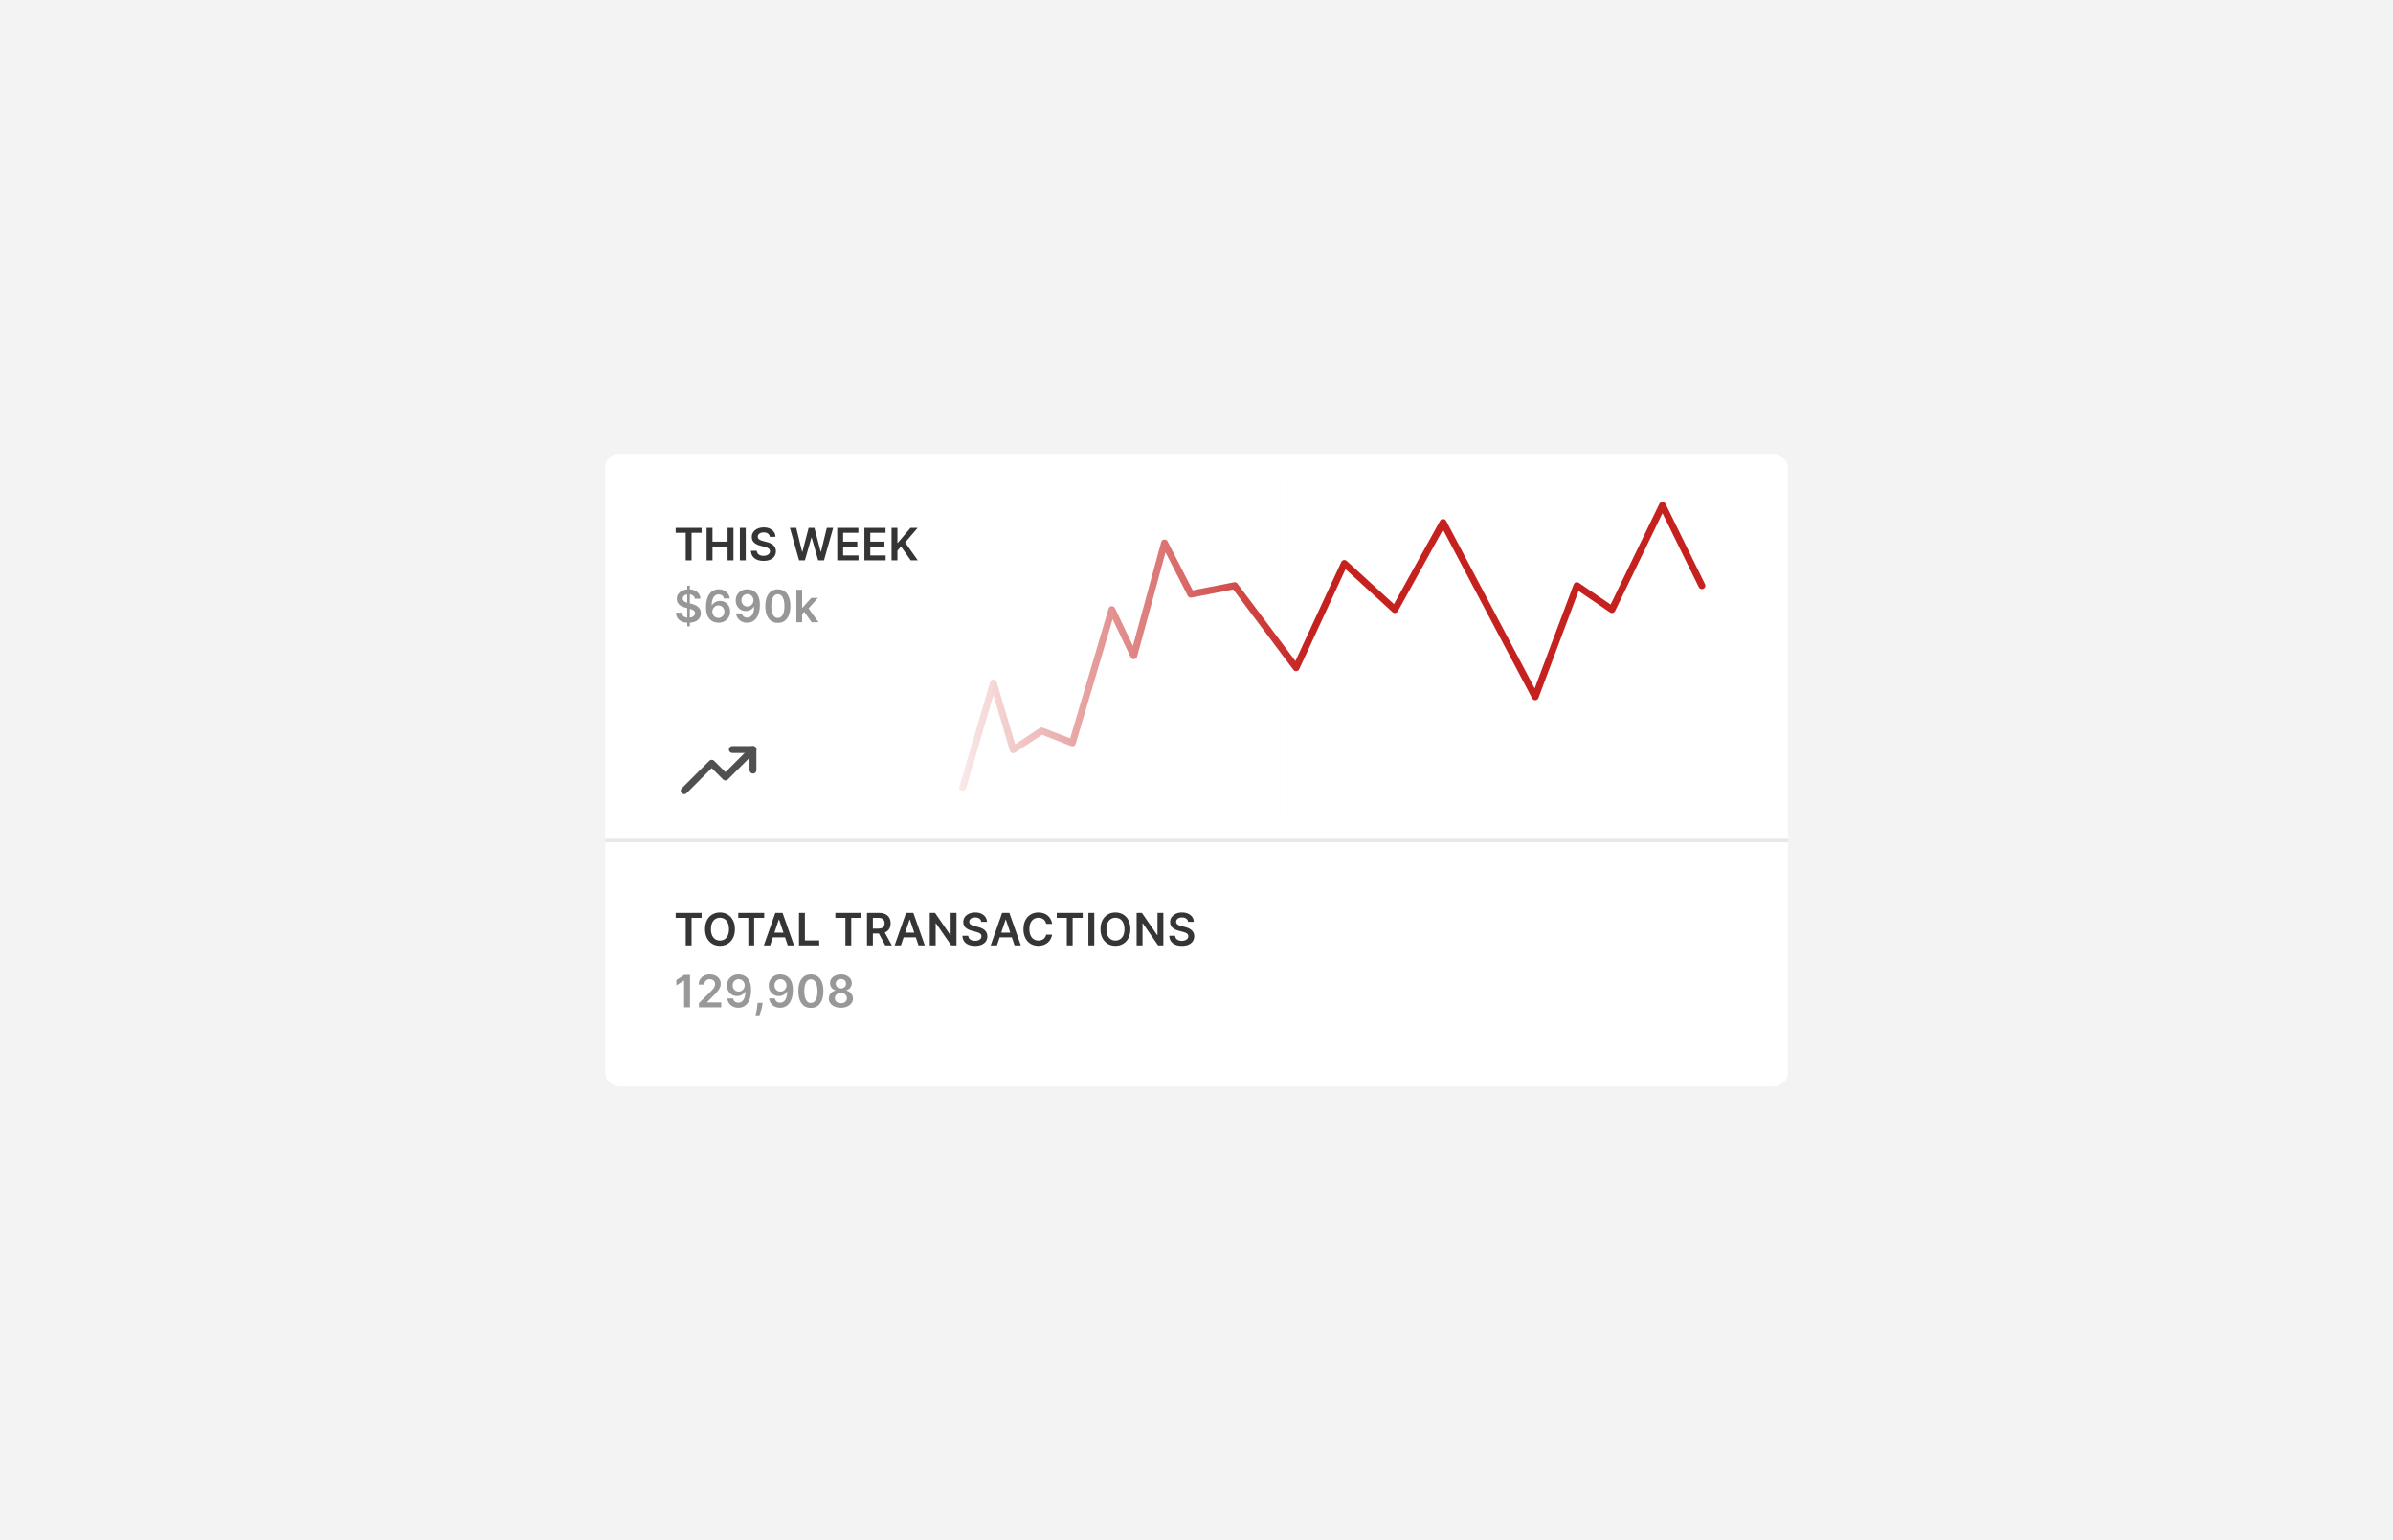 <svg width="696" height="448" viewBox="0 0 696 448" fill="none" xmlns="http://www.w3.org/2000/svg">
<rect width="696" height="448" fill="#F3F3F3"/>
<rect x="176" y="132" width="344" height="184" rx="4" fill="white"/>
<path d="M280 229L288.932 198.685L294.674 218.067L302.967 212.6L311.899 216.079L323.383 177.315L329.763 190.733L338.694 157.933L346.35 172.842L359.11 170.358L376.973 194.212L391.009 163.897L405.682 177.315L419.718 151.97L446.513 202.661L458.635 170.358L468.843 177.315L483.516 147L495 170.358" stroke="#C5221F" stroke-width="2" stroke-linecap="round" stroke-linejoin="round"/>
<rect x="185" y="138" width="196" height="101" fill="url(#paint0_linear_942_431)"/>
<rect x="176" y="244" width="344" height="1" fill="#E7E7E7"/>
<path d="M196.517 154.981V153.545H204.06V154.981H201.138V163H199.439V154.981H196.517ZM205.515 163V153.545H207.227V157.548H211.608V153.545H213.326V163H211.608V158.984H207.227V163H205.515ZM216.901 153.545V163H215.188V153.545H216.901ZM223.894 156.145C223.851 155.741 223.669 155.427 223.349 155.203C223.032 154.978 222.62 154.866 222.112 154.866C221.755 154.866 221.449 154.92 221.193 155.027C220.938 155.135 220.742 155.281 220.607 155.466C220.472 155.651 220.402 155.861 220.399 156.098C220.399 156.295 220.444 156.466 220.533 156.611C220.625 156.755 220.75 156.879 220.907 156.98C221.064 157.079 221.238 157.162 221.429 157.229C221.62 157.297 221.812 157.354 222.006 157.4L222.892 157.622C223.249 157.705 223.592 157.817 223.922 157.959C224.254 158.1 224.551 158.279 224.813 158.494C225.077 158.71 225.287 158.97 225.44 159.275C225.594 159.579 225.671 159.936 225.671 160.346C225.671 160.9 225.53 161.387 225.247 161.809C224.963 162.228 224.554 162.555 224.019 162.792C223.486 163.026 222.841 163.143 222.084 163.143C221.349 163.143 220.71 163.029 220.168 162.801C219.63 162.574 219.208 162.241 218.903 161.804C218.602 161.367 218.439 160.835 218.414 160.207H220.099C220.124 160.536 220.225 160.81 220.404 161.029C220.582 161.247 220.815 161.41 221.101 161.518C221.39 161.626 221.713 161.68 222.07 161.68C222.443 161.68 222.769 161.624 223.049 161.513C223.332 161.4 223.554 161.243 223.714 161.043C223.874 160.839 223.955 160.603 223.959 160.332C223.955 160.085 223.883 159.882 223.742 159.722C223.6 159.559 223.401 159.424 223.146 159.316C222.894 159.205 222.598 159.107 222.26 159.021L221.184 158.744C220.405 158.544 219.79 158.24 219.337 157.834C218.888 157.425 218.663 156.882 218.663 156.205C218.663 155.647 218.814 155.16 219.116 154.741C219.421 154.323 219.834 153.998 220.358 153.767C220.881 153.533 221.473 153.416 222.135 153.416C222.806 153.416 223.394 153.533 223.899 153.767C224.406 153.998 224.805 154.319 225.094 154.732C225.383 155.141 225.533 155.612 225.542 156.145H223.894ZM232.412 163L229.744 153.545H231.586L233.29 160.493H233.377L235.196 153.545H236.872L238.695 160.498H238.779L240.482 153.545H242.324L239.656 163H237.966L236.073 156.366H235.999L234.102 163H232.412ZM243.512 163V153.545H249.661V154.981H245.224V157.548H249.342V158.984H245.224V161.564H249.698V163H243.512ZM251.408 163V153.545H257.557V154.981H253.121V157.548H257.239V158.984H253.121V161.564H257.594V163H251.408ZM259.305 163V153.545H261.017V157.89H261.133L264.821 153.545H266.913L263.256 157.788L266.945 163H264.886L262.065 158.947L261.017 160.184V163H259.305Z" fill="#353535"/>
<path d="M199.887 182.182V170.364H200.644V182.182H199.887ZM202.071 174.145C202.028 173.741 201.846 173.427 201.526 173.203C201.209 172.978 200.797 172.866 200.289 172.866C199.932 172.866 199.625 172.92 199.37 173.027C199.115 173.135 198.919 173.281 198.784 173.466C198.648 173.651 198.579 173.861 198.576 174.098C198.576 174.295 198.621 174.466 198.71 174.611C198.802 174.755 198.927 174.879 199.084 174.98C199.241 175.079 199.415 175.162 199.605 175.229C199.796 175.297 199.989 175.354 200.183 175.4L201.069 175.622C201.426 175.705 201.769 175.817 202.098 175.959C202.431 176.1 202.728 176.279 202.989 176.494C203.254 176.71 203.463 176.97 203.617 177.275C203.771 177.579 203.848 177.936 203.848 178.346C203.848 178.9 203.706 179.387 203.423 179.809C203.14 180.228 202.731 180.555 202.195 180.792C201.663 181.026 201.018 181.143 200.261 181.143C199.525 181.143 198.887 181.029 198.345 180.801C197.807 180.574 197.385 180.241 197.08 179.804C196.779 179.367 196.616 178.835 196.591 178.207H198.276C198.301 178.536 198.402 178.81 198.581 179.029C198.759 179.247 198.991 179.41 199.278 179.518C199.567 179.626 199.89 179.68 200.247 179.68C200.62 179.68 200.946 179.624 201.226 179.513C201.509 179.4 201.731 179.243 201.891 179.043C202.051 178.839 202.132 178.603 202.135 178.332C202.132 178.085 202.06 177.882 201.918 177.722C201.777 177.559 201.578 177.424 201.323 177.316C201.07 177.205 200.775 177.107 200.436 177.021L199.361 176.744C198.582 176.544 197.967 176.24 197.514 175.834C197.065 175.425 196.84 174.882 196.84 174.205C196.84 173.647 196.991 173.16 197.293 172.741C197.597 172.323 198.011 171.998 198.534 171.767C199.058 171.533 199.65 171.416 200.312 171.416C200.983 171.416 201.571 171.533 202.075 171.767C202.583 171.998 202.982 172.319 203.271 172.732C203.56 173.141 203.71 173.612 203.719 174.145H202.071ZM208.945 181.129C208.493 181.126 208.051 181.048 207.62 180.894C207.189 180.737 206.801 180.483 206.457 180.132C206.112 179.778 205.838 179.309 205.635 178.724C205.432 178.136 205.332 177.408 205.335 176.54C205.335 175.731 205.421 175.009 205.593 174.375C205.766 173.741 206.013 173.206 206.337 172.769C206.66 172.329 207.049 171.993 207.505 171.762C207.963 171.532 208.476 171.416 209.042 171.416C209.636 171.416 210.162 171.533 210.621 171.767C211.082 172.001 211.455 172.321 211.738 172.727C212.021 173.13 212.196 173.586 212.264 174.094H210.579C210.493 173.731 210.316 173.441 210.048 173.226C209.784 173.007 209.448 172.898 209.042 172.898C208.386 172.898 207.882 173.183 207.528 173.752C207.177 174.321 207 175.103 206.997 176.097H207.061C207.212 175.826 207.408 175.594 207.648 175.4C207.888 175.206 208.159 175.057 208.46 174.952C208.765 174.845 209.087 174.791 209.425 174.791C209.979 174.791 210.476 174.923 210.916 175.188C211.359 175.453 211.71 175.817 211.969 176.282C212.227 176.744 212.355 177.273 212.352 177.87C212.355 178.492 212.213 179.05 211.927 179.546C211.641 180.038 211.242 180.426 210.732 180.709C210.221 180.992 209.625 181.132 208.945 181.129ZM208.936 179.744C209.271 179.744 209.571 179.663 209.836 179.5C210.101 179.337 210.31 179.116 210.464 178.839C210.618 178.562 210.693 178.252 210.69 177.907C210.693 177.568 210.619 177.262 210.468 176.988C210.321 176.714 210.116 176.497 209.854 176.337C209.593 176.177 209.294 176.097 208.959 176.097C208.709 176.097 208.477 176.145 208.262 176.24C208.046 176.336 207.859 176.468 207.698 176.637C207.538 176.804 207.412 176.998 207.32 177.219C207.231 177.438 207.185 177.672 207.181 177.921C207.185 178.25 207.261 178.553 207.412 178.83C207.563 179.107 207.771 179.329 208.035 179.495C208.3 179.661 208.6 179.744 208.936 179.744ZM217.395 171.416C217.847 171.419 218.287 171.499 218.715 171.656C219.146 171.81 219.534 172.062 219.878 172.413C220.223 172.761 220.497 173.227 220.7 173.812C220.903 174.397 221.005 175.12 221.005 175.982C221.008 176.794 220.922 177.521 220.746 178.161C220.574 178.798 220.326 179.337 220.003 179.777C219.68 180.217 219.29 180.552 218.835 180.783C218.379 181.014 217.867 181.129 217.298 181.129C216.701 181.129 216.171 181.012 215.71 180.778C215.251 180.545 214.88 180.224 214.597 179.818C214.314 179.412 214.14 178.947 214.075 178.424H215.76C215.847 178.799 216.022 179.098 216.287 179.32C216.554 179.538 216.891 179.647 217.298 179.647C217.953 179.647 218.458 179.363 218.812 178.793C219.166 178.224 219.343 177.433 219.343 176.42H219.278C219.127 176.691 218.932 176.925 218.692 177.122C218.452 177.316 218.179 177.465 217.875 177.57C217.573 177.675 217.253 177.727 216.914 177.727C216.36 177.727 215.862 177.595 215.419 177.33C214.979 177.065 214.629 176.702 214.371 176.24C214.115 175.779 213.986 175.251 213.983 174.657C213.983 174.041 214.125 173.489 214.408 173C214.694 172.507 215.093 172.119 215.603 171.836C216.114 171.55 216.711 171.41 217.395 171.416ZM217.399 172.801C217.067 172.801 216.767 172.883 216.499 173.046C216.234 173.206 216.025 173.424 215.871 173.701C215.72 173.975 215.645 174.281 215.645 174.62C215.648 174.955 215.723 175.26 215.871 175.534C216.022 175.808 216.227 176.025 216.485 176.185C216.747 176.345 217.045 176.425 217.381 176.425C217.63 176.425 217.862 176.377 218.078 176.282C218.293 176.187 218.481 176.054 218.641 175.885C218.804 175.713 218.93 175.517 219.02 175.299C219.112 175.08 219.157 174.849 219.153 174.606C219.153 174.283 219.077 173.984 218.923 173.711C218.772 173.437 218.564 173.217 218.299 173.05C218.038 172.884 217.738 172.801 217.399 172.801ZM226.237 181.18C225.476 181.18 224.824 180.988 224.279 180.603C223.738 180.215 223.321 179.657 223.028 178.927C222.739 178.195 222.594 177.313 222.594 176.282C222.597 175.251 222.743 174.374 223.033 173.651C223.325 172.924 223.742 172.37 224.284 171.989C224.829 171.607 225.48 171.416 226.237 171.416C226.994 171.416 227.645 171.607 228.189 171.989C228.734 172.37 229.151 172.924 229.44 173.651C229.733 174.377 229.879 175.254 229.879 176.282C229.879 177.316 229.733 178.199 229.44 178.932C229.151 179.661 228.734 180.218 228.189 180.603C227.648 180.988 226.997 181.18 226.237 181.18ZM226.237 179.735C226.828 179.735 227.294 179.444 227.635 178.863C227.98 178.278 228.152 177.418 228.152 176.282C228.152 175.531 228.074 174.9 227.917 174.389C227.76 173.878 227.538 173.494 227.252 173.235C226.966 172.973 226.627 172.843 226.237 172.843C225.649 172.843 225.184 173.135 224.842 173.72C224.501 174.301 224.328 175.156 224.325 176.282C224.322 177.036 224.398 177.67 224.552 178.184C224.709 178.698 224.93 179.086 225.216 179.347C225.503 179.606 225.843 179.735 226.237 179.735ZM233.155 178.775L233.15 176.757H233.418L235.966 173.909H237.919L234.784 177.399H234.438L233.155 178.775ZM231.631 181V171.545H233.302V181H231.631ZM236.082 181L233.773 177.773L234.9 176.596L238.081 181H236.082Z" fill="#979797"/>
<path d="M196.517 266.981V265.545H204.06V266.981H201.138V275H199.439V266.981H196.517ZM213.744 270.273C213.744 271.291 213.553 272.164 213.171 272.89C212.793 273.614 212.276 274.167 211.62 274.552C210.968 274.937 210.228 275.129 209.4 275.129C208.572 275.129 207.83 274.937 207.175 274.552C206.522 274.164 206.005 273.609 205.623 272.886C205.245 272.159 205.056 271.288 205.056 270.273C205.056 269.254 205.245 268.383 205.623 267.66C206.005 266.933 206.522 266.378 207.175 265.993C207.83 265.609 208.572 265.416 209.4 265.416C210.228 265.416 210.968 265.609 211.62 265.993C212.276 266.378 212.793 266.933 213.171 267.66C213.553 268.383 213.744 269.254 213.744 270.273ZM212.022 270.273C212.022 269.556 211.909 268.951 211.685 268.458C211.463 267.963 211.155 267.589 210.762 267.337C210.368 267.081 209.914 266.953 209.4 266.953C208.886 266.953 208.432 267.081 208.038 267.337C207.644 267.589 207.335 267.963 207.11 268.458C206.888 268.951 206.778 269.556 206.778 270.273C206.778 270.99 206.888 271.596 207.11 272.092C207.335 272.584 207.644 272.958 208.038 273.213C208.432 273.466 208.886 273.592 209.4 273.592C209.914 273.592 210.368 273.466 210.762 273.213C211.155 272.958 211.463 272.584 211.685 272.092C211.909 271.596 212.022 270.99 212.022 270.273ZM214.729 266.981V265.545H222.272V266.981H219.35V275H217.651V266.981H214.729ZM223.998 275H222.17L225.498 265.545H227.612L230.945 275H229.117L226.592 267.484H226.518L223.998 275ZM224.058 271.293H229.043V272.669H224.058V271.293ZM232.391 275V265.545H234.103V273.564H238.268V275H232.391ZM242.963 266.981V265.545H250.506V266.981H247.584V275H245.885V266.981H242.963ZM252.161 275V265.545H255.706C256.432 265.545 257.042 265.672 257.534 265.924C258.03 266.176 258.404 266.53 258.656 266.986C258.911 267.438 259.039 267.966 259.039 268.569C259.039 269.176 258.91 269.702 258.651 270.148C258.396 270.591 258.019 270.934 257.52 271.178C257.022 271.418 256.409 271.538 255.683 271.538H253.158V270.116H255.452C255.877 270.116 256.225 270.057 256.496 269.94C256.766 269.82 256.966 269.646 257.096 269.419C257.228 269.188 257.294 268.905 257.294 268.569C257.294 268.234 257.228 267.948 257.096 267.711C256.963 267.471 256.762 267.289 256.491 267.166C256.22 267.04 255.871 266.977 255.443 266.977H253.873V275H252.161ZM257.045 270.716L259.385 275H257.474L255.175 270.716H257.045ZM262.03 275H260.202L263.53 265.545H265.645L268.978 275H267.15L264.624 267.484H264.55L262.03 275ZM262.09 271.293H267.076V272.669H262.09V271.293ZM278.192 265.545V275H276.669L272.214 268.56H272.136V275H270.423V265.545H271.956L276.406 271.99H276.489V265.545H278.192ZM285.397 268.145C285.354 267.741 285.172 267.427 284.852 267.203C284.535 266.978 284.123 266.866 283.615 266.866C283.258 266.866 282.952 266.92 282.696 267.027C282.441 267.135 282.245 267.281 282.11 267.466C281.974 267.651 281.905 267.861 281.902 268.098C281.902 268.295 281.947 268.466 282.036 268.611C282.128 268.755 282.253 268.879 282.41 268.98C282.567 269.079 282.741 269.162 282.932 269.229C283.122 269.297 283.315 269.354 283.509 269.4L284.395 269.622C284.752 269.705 285.095 269.817 285.425 269.959C285.757 270.1 286.054 270.279 286.316 270.494C286.58 270.71 286.789 270.97 286.943 271.275C287.097 271.579 287.174 271.936 287.174 272.346C287.174 272.9 287.033 273.387 286.749 273.809C286.466 274.228 286.057 274.555 285.521 274.792C284.989 275.026 284.344 275.143 283.587 275.143C282.852 275.143 282.213 275.029 281.671 274.801C281.133 274.574 280.711 274.241 280.406 273.804C280.105 273.367 279.942 272.835 279.917 272.207H281.602C281.627 272.536 281.728 272.81 281.907 273.029C282.085 273.247 282.318 273.41 282.604 273.518C282.893 273.626 283.216 273.68 283.573 273.68C283.946 273.68 284.272 273.624 284.552 273.513C284.835 273.4 285.057 273.243 285.217 273.043C285.377 272.839 285.458 272.603 285.461 272.332C285.458 272.085 285.386 271.882 285.244 271.722C285.103 271.559 284.904 271.424 284.649 271.316C284.397 271.205 284.101 271.107 283.763 271.021L282.687 270.744C281.908 270.544 281.293 270.24 280.84 269.834C280.391 269.425 280.166 268.882 280.166 268.205C280.166 267.647 280.317 267.16 280.619 266.741C280.923 266.323 281.337 265.998 281.861 265.767C282.384 265.533 282.976 265.416 283.638 265.416C284.309 265.416 284.897 265.533 285.401 265.767C285.909 265.998 286.308 266.319 286.597 266.732C286.886 267.141 287.036 267.612 287.045 268.145H285.397ZM289.963 275H288.135L291.463 265.545H293.578L296.911 275H295.083L292.557 267.484H292.483L289.963 275ZM290.023 271.293H295.009V272.669H290.023V271.293ZM306.004 268.735H304.278C304.229 268.452 304.138 268.201 304.005 267.983C303.873 267.761 303.708 267.574 303.511 267.42C303.314 267.266 303.09 267.15 302.837 267.074C302.588 266.993 302.319 266.953 302.03 266.953C301.516 266.953 301.06 267.083 300.663 267.341C300.266 267.597 299.955 267.972 299.731 268.468C299.506 268.96 299.394 269.562 299.394 270.273C299.394 270.996 299.506 271.605 299.731 272.101C299.958 272.593 300.269 272.966 300.663 273.218C301.06 273.467 301.514 273.592 302.025 273.592C302.308 273.592 302.573 273.555 302.819 273.481C303.068 273.404 303.291 273.292 303.488 273.144C303.688 272.996 303.856 272.815 303.992 272.599C304.13 272.384 304.225 272.138 304.278 271.861L306.004 271.87C305.94 272.319 305.8 272.741 305.584 273.135C305.372 273.529 305.093 273.877 304.749 274.178C304.404 274.477 304.001 274.711 303.539 274.88C303.077 275.046 302.565 275.129 302.002 275.129C301.171 275.129 300.429 274.937 299.777 274.552C299.124 274.167 298.61 273.612 298.235 272.886C297.859 272.159 297.672 271.288 297.672 270.273C297.672 269.254 297.861 268.383 298.239 267.66C298.618 266.933 299.133 266.378 299.786 265.993C300.438 265.609 301.177 265.416 302.002 265.416C302.528 265.416 303.017 265.49 303.47 265.638C303.922 265.786 304.325 266.002 304.679 266.289C305.033 266.572 305.324 266.92 305.552 267.332C305.783 267.741 305.934 268.209 306.004 268.735ZM307.357 266.981V265.545H314.901V266.981H311.978V275H310.28V266.981H307.357ZM318.268 265.545V275H316.555V265.545H318.268ZM328.77 270.273C328.77 271.291 328.58 272.164 328.198 272.89C327.819 273.614 327.302 274.167 326.647 274.552C325.994 274.937 325.254 275.129 324.426 275.129C323.598 275.129 322.857 274.937 322.201 274.552C321.549 274.164 321.032 273.609 320.65 272.886C320.271 272.159 320.082 271.288 320.082 270.273C320.082 269.254 320.271 268.383 320.65 267.66C321.032 266.933 321.549 266.378 322.201 265.993C322.857 265.609 323.598 265.416 324.426 265.416C325.254 265.416 325.994 265.609 326.647 265.993C327.302 266.378 327.819 266.933 328.198 267.66C328.58 268.383 328.77 269.254 328.77 270.273ZM327.048 270.273C327.048 269.556 326.936 268.951 326.711 268.458C326.49 267.963 326.182 267.589 325.788 267.337C325.394 267.081 324.94 266.953 324.426 266.953C323.912 266.953 323.458 267.081 323.064 267.337C322.67 267.589 322.361 267.963 322.136 268.458C321.915 268.951 321.804 269.556 321.804 270.273C321.804 270.99 321.915 271.596 322.136 272.092C322.361 272.584 322.67 272.958 323.064 273.213C323.458 273.466 323.912 273.592 324.426 273.592C324.94 273.592 325.394 273.466 325.788 273.213C326.182 272.958 326.49 272.584 326.711 272.092C326.936 271.596 327.048 270.99 327.048 270.273ZM338.359 265.545V275H336.836L332.381 268.56H332.302V275H330.59V265.545H332.122L336.573 271.99H336.656V265.545H338.359ZM345.563 268.145C345.52 267.741 345.339 267.427 345.019 267.203C344.702 266.978 344.289 266.866 343.781 266.866C343.424 266.866 343.118 266.92 342.863 267.027C342.607 267.135 342.412 267.281 342.277 267.466C342.141 267.651 342.072 267.861 342.069 268.098C342.069 268.295 342.113 268.466 342.203 268.611C342.295 268.755 342.42 268.879 342.577 268.98C342.734 269.079 342.907 269.162 343.098 269.229C343.289 269.297 343.481 269.354 343.675 269.4L344.562 269.622C344.919 269.705 345.262 269.817 345.591 269.959C345.924 270.1 346.221 270.279 346.482 270.494C346.747 270.71 346.956 270.97 347.11 271.275C347.264 271.579 347.341 271.936 347.341 272.346C347.341 272.9 347.199 273.387 346.916 273.809C346.633 274.228 346.224 274.555 345.688 274.792C345.156 275.026 344.511 275.143 343.754 275.143C343.018 275.143 342.38 275.029 341.838 274.801C341.299 274.574 340.878 274.241 340.573 273.804C340.271 273.367 340.108 272.835 340.084 272.207H341.769C341.793 272.536 341.895 272.81 342.073 273.029C342.252 273.247 342.484 273.41 342.77 273.518C343.06 273.626 343.383 273.68 343.74 273.68C344.112 273.68 344.439 273.624 344.719 273.513C345.002 273.4 345.223 273.243 345.383 273.043C345.543 272.839 345.625 272.603 345.628 272.332C345.625 272.085 345.553 271.882 345.411 271.722C345.27 271.559 345.071 271.424 344.816 271.316C344.563 271.205 344.268 271.107 343.929 271.021L342.854 270.744C342.075 270.544 341.459 270.24 341.007 269.834C340.558 269.425 340.333 268.882 340.333 268.205C340.333 267.647 340.484 267.16 340.785 266.741C341.09 266.323 341.504 265.998 342.027 265.767C342.55 265.533 343.143 265.416 343.805 265.416C344.475 265.416 345.063 265.533 345.568 265.767C346.076 265.998 346.474 266.319 346.764 266.732C347.053 267.141 347.202 267.612 347.212 268.145H345.563Z" fill="#353535"/>
<path d="M200.686 283.545V293H198.973V285.212H198.918L196.706 286.625V285.055L199.056 283.545H200.686ZM203.286 293V291.763L206.569 288.545C206.883 288.228 207.144 287.946 207.353 287.7C207.563 287.454 207.72 287.216 207.824 286.985C207.929 286.754 207.981 286.508 207.981 286.246C207.981 285.948 207.914 285.692 207.778 285.48C207.643 285.264 207.457 285.098 207.22 284.981C206.983 284.864 206.713 284.806 206.412 284.806C206.101 284.806 205.828 284.87 205.595 285C205.361 285.126 205.179 285.306 205.05 285.54C204.924 285.774 204.861 286.052 204.861 286.375H203.231C203.231 285.775 203.368 285.254 203.642 284.81C203.916 284.367 204.293 284.024 204.773 283.781C205.256 283.538 205.81 283.416 206.435 283.416C207.069 283.416 207.626 283.535 208.106 283.772C208.586 284.009 208.958 284.333 209.223 284.746C209.491 285.158 209.625 285.629 209.625 286.158C209.625 286.512 209.557 286.86 209.422 287.202C209.286 287.543 209.048 287.922 208.706 288.337C208.367 288.753 207.892 289.256 207.28 289.847L205.65 291.504V291.569H209.768V293H203.286ZM214.843 283.416C215.295 283.419 215.735 283.499 216.163 283.656C216.594 283.81 216.982 284.062 217.326 284.413C217.671 284.761 217.945 285.227 218.148 285.812C218.351 286.397 218.453 287.12 218.453 287.982C218.456 288.794 218.37 289.521 218.194 290.161C218.022 290.798 217.774 291.337 217.451 291.777C217.128 292.217 216.739 292.552 216.283 292.783C215.828 293.014 215.315 293.129 214.746 293.129C214.149 293.129 213.619 293.012 213.158 292.778C212.699 292.545 212.328 292.224 212.045 291.818C211.762 291.412 211.588 290.947 211.524 290.424H213.209C213.295 290.799 213.47 291.098 213.735 291.32C214.003 291.538 214.34 291.647 214.746 291.647C215.401 291.647 215.906 291.363 216.26 290.793C216.614 290.224 216.791 289.433 216.791 288.42H216.726C216.576 288.691 216.38 288.925 216.14 289.122C215.9 289.316 215.628 289.465 215.323 289.57C215.021 289.675 214.701 289.727 214.363 289.727C213.809 289.727 213.31 289.595 212.867 289.33C212.427 289.065 212.078 288.702 211.819 288.24C211.564 287.779 211.434 287.251 211.431 286.657C211.431 286.041 211.573 285.489 211.856 285C212.142 284.507 212.541 284.119 213.052 283.836C213.563 283.55 214.16 283.41 214.843 283.416ZM214.847 284.801C214.515 284.801 214.215 284.883 213.947 285.046C213.683 285.206 213.473 285.424 213.319 285.701C213.169 285.975 213.093 286.281 213.093 286.62C213.096 286.955 213.172 287.26 213.319 287.534C213.47 287.808 213.675 288.025 213.933 288.185C214.195 288.345 214.494 288.425 214.829 288.425C215.078 288.425 215.311 288.377 215.526 288.282C215.742 288.187 215.929 288.054 216.089 287.885C216.252 287.713 216.379 287.517 216.468 287.299C216.56 287.08 216.605 286.849 216.602 286.606C216.602 286.283 216.525 285.984 216.371 285.711C216.22 285.437 216.012 285.217 215.748 285.05C215.486 284.884 215.186 284.801 214.847 284.801ZM221.803 291.707L221.742 292.215C221.699 292.603 221.622 292.997 221.512 293.397C221.404 293.8 221.29 294.171 221.17 294.51C221.05 294.848 220.953 295.114 220.879 295.308H219.753C219.796 295.121 219.854 294.865 219.928 294.542C220.005 294.219 220.079 293.856 220.15 293.452C220.221 293.049 220.268 292.64 220.293 292.224L220.325 291.707H221.803ZM226.999 283.416C227.451 283.419 227.891 283.499 228.319 283.656C228.75 283.81 229.138 284.062 229.482 284.413C229.827 284.761 230.101 285.227 230.304 285.812C230.507 286.397 230.609 287.12 230.609 287.982C230.612 288.794 230.526 289.521 230.35 290.161C230.178 290.798 229.93 291.337 229.607 291.777C229.284 292.217 228.895 292.552 228.439 292.783C227.984 293.014 227.471 293.129 226.902 293.129C226.305 293.129 225.775 293.012 225.314 292.778C224.855 292.545 224.484 292.224 224.201 291.818C223.918 291.412 223.744 290.947 223.679 290.424H225.364C225.451 290.799 225.626 291.098 225.891 291.32C226.158 291.538 226.495 291.647 226.902 291.647C227.557 291.647 228.062 291.363 228.416 290.793C228.77 290.224 228.947 289.433 228.947 288.42H228.882C228.731 288.691 228.536 288.925 228.296 289.122C228.056 289.316 227.783 289.465 227.479 289.57C227.177 289.675 226.857 289.727 226.519 289.727C225.965 289.727 225.466 289.595 225.023 289.33C224.583 289.065 224.233 288.702 223.975 288.24C223.719 287.779 223.59 287.251 223.587 286.657C223.587 286.041 223.729 285.489 224.012 285C224.298 284.507 224.697 284.119 225.207 283.836C225.718 283.55 226.315 283.41 226.999 283.416ZM227.003 284.801C226.671 284.801 226.371 284.883 226.103 285.046C225.838 285.206 225.629 285.424 225.475 285.701C225.324 285.975 225.249 286.281 225.249 286.62C225.252 286.955 225.328 287.26 225.475 287.534C225.626 287.808 225.831 288.025 226.089 288.185C226.351 288.345 226.649 288.425 226.985 288.425C227.234 288.425 227.466 288.377 227.682 288.282C227.897 288.187 228.085 288.054 228.245 287.885C228.408 287.713 228.534 287.517 228.624 287.299C228.716 287.08 228.761 286.849 228.758 286.606C228.758 286.283 228.681 285.984 228.527 285.711C228.376 285.437 228.168 285.217 227.904 285.05C227.642 284.884 227.342 284.801 227.003 284.801ZM235.841 293.18C235.081 293.18 234.428 292.988 233.883 292.603C233.342 292.215 232.925 291.657 232.632 290.927C232.343 290.195 232.198 289.313 232.198 288.282C232.201 287.251 232.348 286.374 232.637 285.651C232.929 284.924 233.346 284.37 233.888 283.989C234.433 283.607 235.084 283.416 235.841 283.416C236.598 283.416 237.249 283.607 237.794 283.989C238.338 284.37 238.755 284.924 239.045 285.651C239.337 286.377 239.483 287.254 239.483 288.282C239.483 289.316 239.337 290.199 239.045 290.932C238.755 291.661 238.338 292.218 237.794 292.603C237.252 292.988 236.601 293.18 235.841 293.18ZM235.841 291.735C236.432 291.735 236.898 291.444 237.24 290.863C237.584 290.278 237.757 289.418 237.757 288.282C237.757 287.531 237.678 286.9 237.521 286.389C237.364 285.878 237.143 285.494 236.856 285.235C236.57 284.973 236.232 284.843 235.841 284.843C235.253 284.843 234.788 285.135 234.447 285.72C234.105 286.301 233.933 287.156 233.93 288.282C233.926 289.036 234.002 289.67 234.156 290.184C234.313 290.698 234.534 291.086 234.82 291.347C235.107 291.606 235.447 291.735 235.841 291.735ZM244.578 293.129C243.891 293.129 243.282 293.014 242.75 292.783C242.22 292.552 241.805 292.237 241.503 291.837C241.205 291.433 241.057 290.976 241.06 290.466C241.057 290.069 241.143 289.704 241.319 289.371C241.494 289.039 241.731 288.762 242.029 288.54C242.331 288.316 242.667 288.173 243.036 288.111V288.047C242.55 287.939 242.156 287.691 241.854 287.303C241.555 286.912 241.408 286.462 241.411 285.951C241.408 285.464 241.543 285.03 241.817 284.649C242.091 284.267 242.466 283.967 242.944 283.749C243.421 283.527 243.965 283.416 244.578 283.416C245.184 283.416 245.724 283.527 246.198 283.749C246.675 283.967 247.051 284.267 247.325 284.649C247.602 285.03 247.74 285.464 247.74 285.951C247.74 286.462 247.588 286.912 247.283 287.303C246.981 287.691 246.592 287.939 246.115 288.047V288.111C246.484 288.173 246.817 288.316 247.112 288.54C247.411 288.762 247.648 289.039 247.823 289.371C248.002 289.704 248.091 290.069 248.091 290.466C248.091 290.976 247.94 291.433 247.638 291.837C247.337 292.237 246.921 292.552 246.392 292.783C245.866 293.014 245.261 293.129 244.578 293.129ZM244.578 291.809C244.932 291.809 245.239 291.749 245.501 291.629C245.763 291.506 245.966 291.333 246.11 291.112C246.255 290.89 246.329 290.635 246.332 290.346C246.329 290.044 246.25 289.778 246.097 289.547C245.946 289.313 245.738 289.13 245.473 288.998C245.212 288.865 244.913 288.799 244.578 288.799C244.239 288.799 243.938 288.865 243.673 288.998C243.408 289.13 243.199 289.313 243.045 289.547C242.894 289.778 242.82 290.044 242.823 290.346C242.82 290.635 242.891 290.89 243.036 291.112C243.18 291.33 243.384 291.501 243.645 291.624C243.91 291.747 244.221 291.809 244.578 291.809ZM244.578 287.502C244.867 287.502 245.122 287.443 245.344 287.326C245.569 287.209 245.746 287.046 245.875 286.837C246.004 286.628 246.07 286.386 246.073 286.112C246.07 285.841 246.006 285.604 245.88 285.401C245.753 285.195 245.578 285.037 245.353 284.926C245.129 284.812 244.87 284.755 244.578 284.755C244.279 284.755 244.016 284.812 243.788 284.926C243.564 285.037 243.388 285.195 243.262 285.401C243.139 285.604 243.079 285.841 243.082 286.112C243.079 286.386 243.14 286.628 243.267 286.837C243.396 287.043 243.573 287.206 243.798 287.326C244.025 287.443 244.285 287.502 244.578 287.502Z" fill="#989898"/>
<path d="M213 218H219V224" stroke="#505050" stroke-width="2" stroke-linecap="round" stroke-linejoin="round"/>
<path d="M219 218L211 226L207 222L199 230" stroke="#505050" stroke-width="2" stroke-linecap="round" stroke-linejoin="round"/>
<defs>
<linearGradient id="paint0_linear_942_431" x1="185" y1="189" x2="381" y2="189" gradientUnits="userSpaceOnUse">
<stop offset="0.425" stop-color="white"/>
<stop offset="1" stop-color="#FFFEFE" stop-opacity="0"/>
</linearGradient>
</defs>
</svg>
